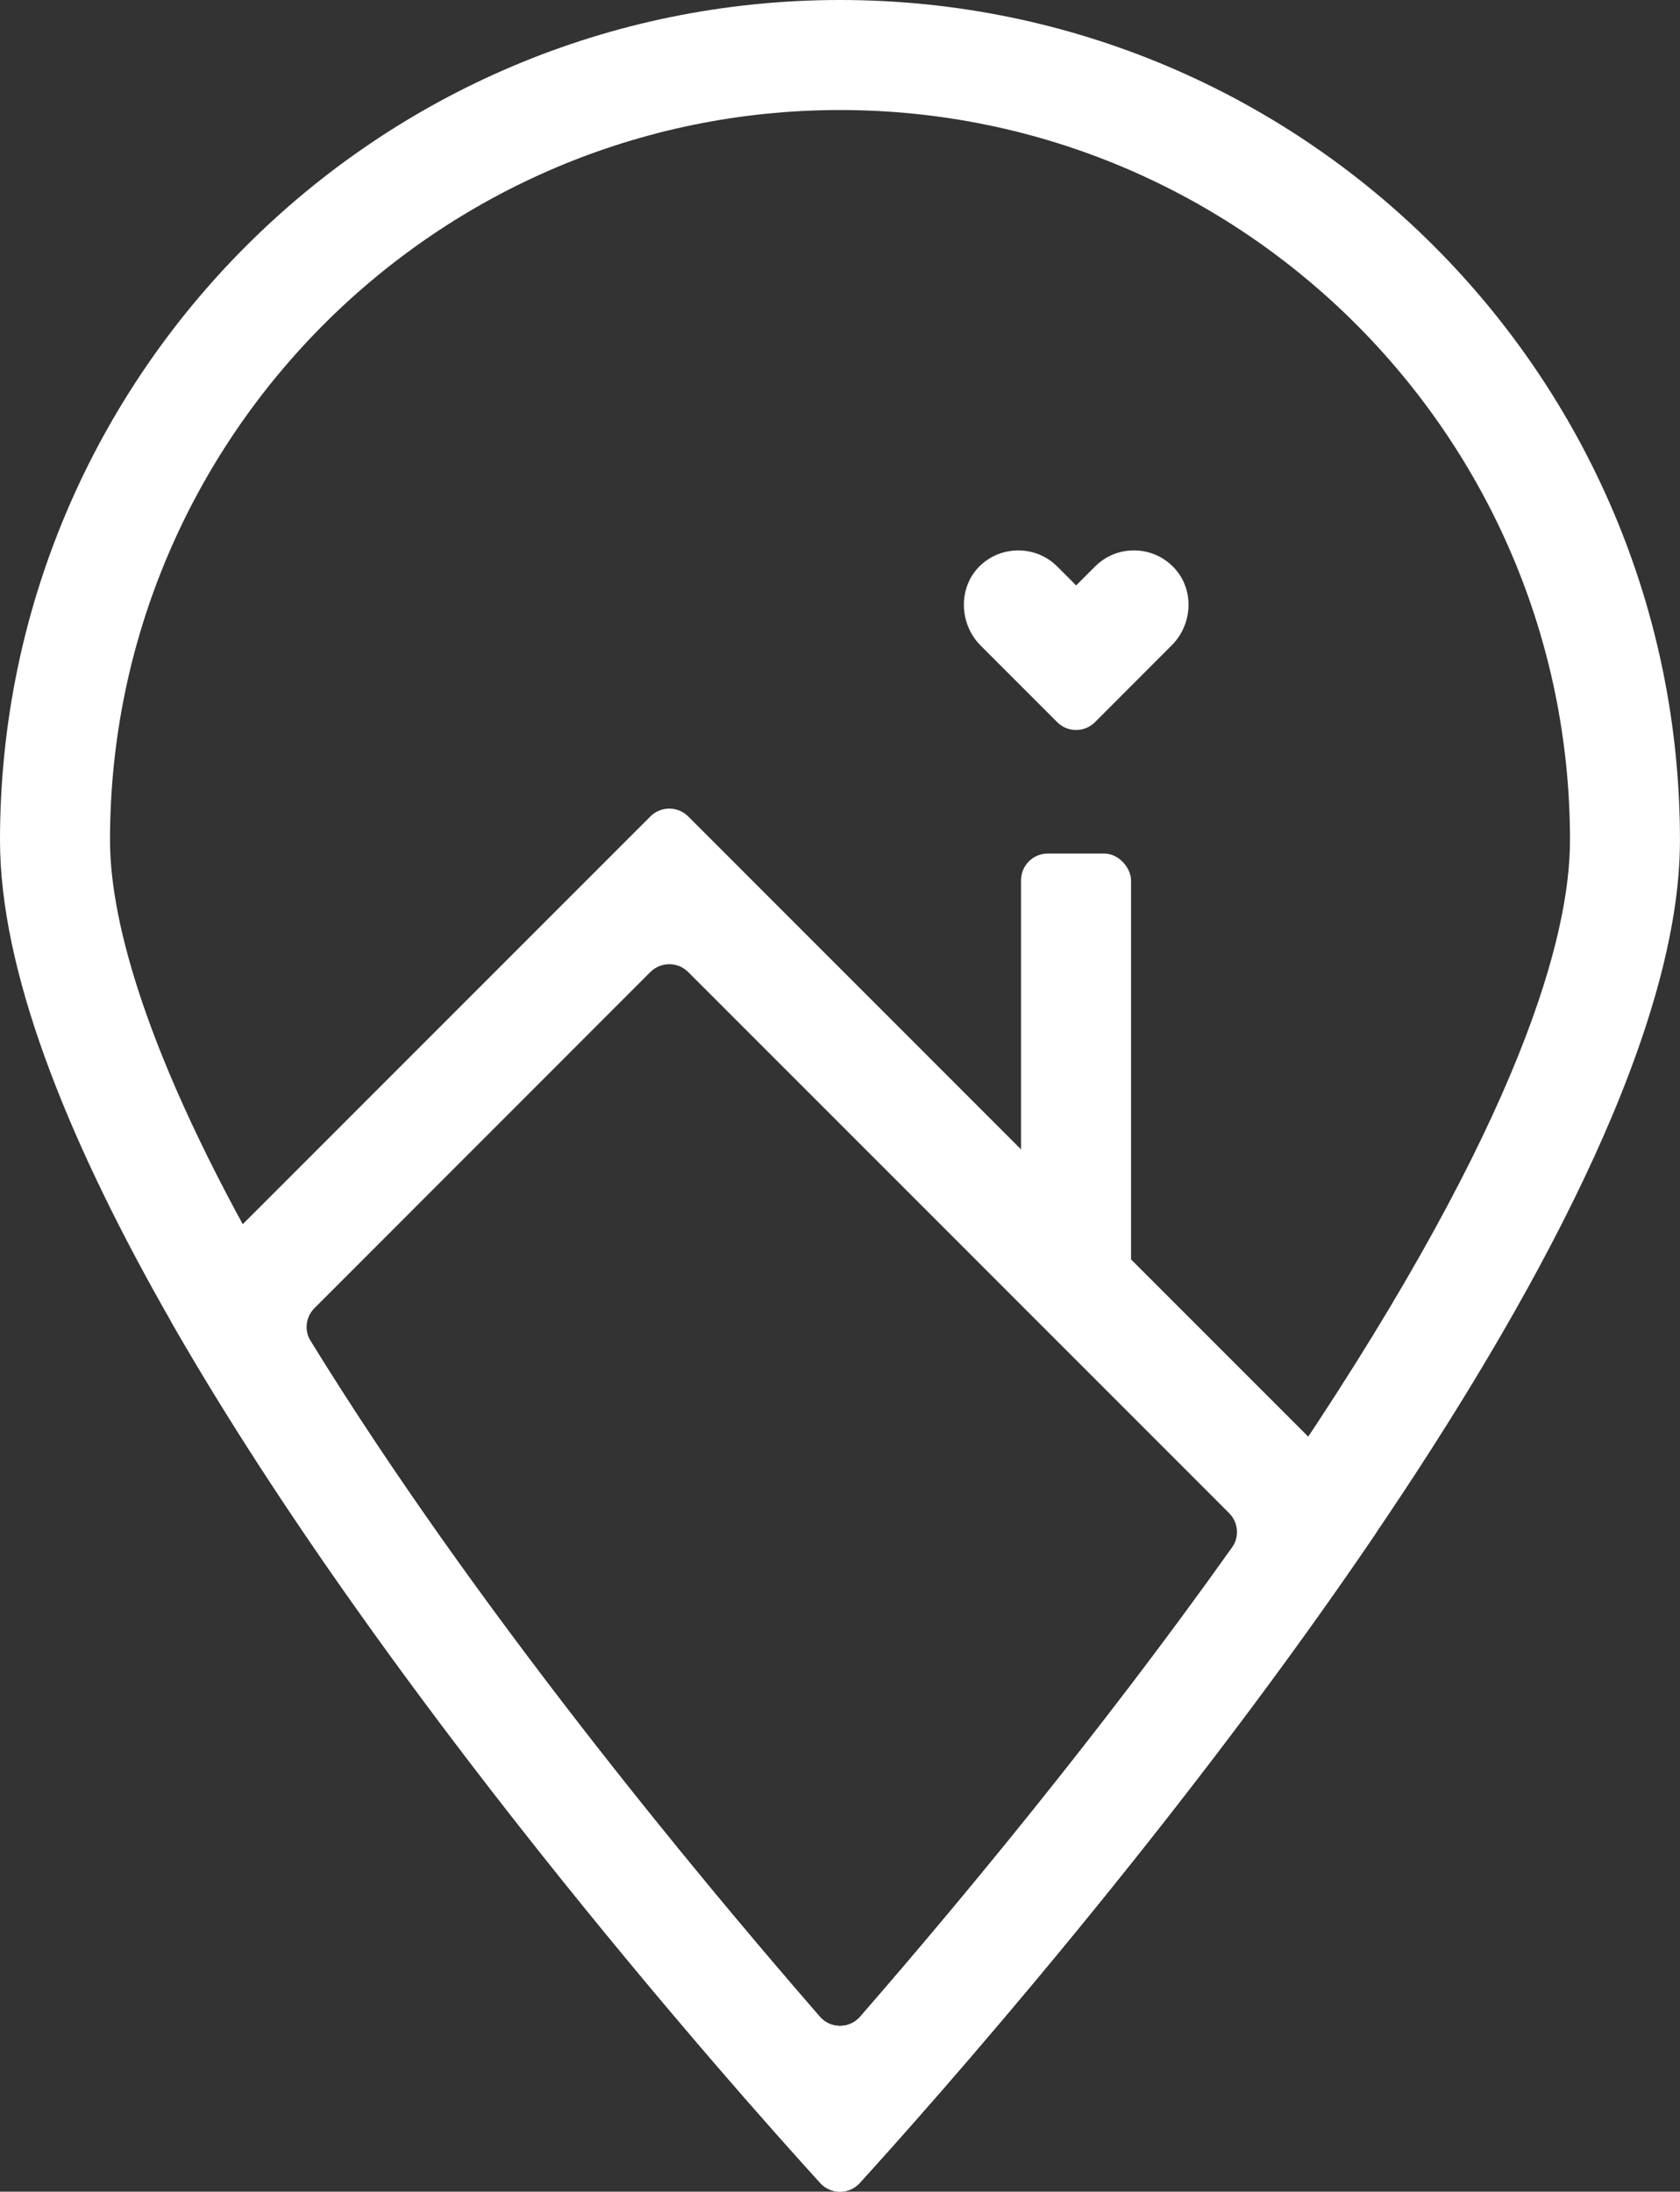 <?xml version="1.0" encoding="UTF-8"?>
<svg id="Layer_2" data-name="Layer 2" xmlns="http://www.w3.org/2000/svg" viewBox="0 0 500 652.11">
  <rect x="0" y="0" width="500" height="652.11" fill="#333333" stroke="none"/>
  <defs>
    <style>
      .cls-1 {
        fill: #fff;
        stroke-width: 0px;
      }
    </style>
  </defs>
  <g id="Layer_1-2" data-name="Layer 1">
    <g>
      <path class="cls-1" d="m250,0C111.92,0,0,111.92,0,250c0,38.79,19.74,87.83,48.15,138.34,63.41,112.72,169.91,232.53,195.96,261.17,3.16,3.47,8.61,3.47,11.76,0,21.22-23.34,95.87-107.22,157.08-198.45,47.6-70.9,87.04-146.23,87.04-201.06C500,111.92,388.08,0,250,0Zm135.79,432.83c-44.8,66.75-97.53,130.15-129.79,167.22-3.17,3.65-8.82,3.65-12,0-41.92-48.2-118.44-140.84-167.3-227.75-36.34-64.59-43.96-102.17-43.96-122.3,0-119.81,97.45-217.26,217.26-217.26s217.26,97.45,217.26,217.26c0,28.02-14.14,82.49-81.48,182.83Z"/>
      <path class="cls-1" d="m193.56,242.93L52.44,384.05c-2.53,2.53-3.08,6.45-1.29,9.56,63.71,111.16,167.32,227.7,192.97,255.9,3.16,3.47,8.61,3.47,11.76,0,20.8-22.87,92.91-103.9,153.4-193.01,2.14-3.16,1.73-7.39-.97-10.09l-203.49-203.49c-3.11-3.11-8.15-3.11-11.26,0Zm-99.96,146.28l99.96-99.99c3.11-3.11,8.15-3.11,11.26,0l160.99,160.99c2.74,2.74,3.12,7.07.87,10.23-40.02,56.32-82.92,107.72-110.69,139.61-3.17,3.64-8.83,3.64-12,0-37.63-43.28-103.16-122.41-151.54-201.01-1.94-3.15-1.48-7.21,1.14-9.83Z"/>
      <rect class="cls-1" x="303.88" y="253.96" width="32.74" height="134.14" rx="7.96" ry="7.96"/>
      <path class="cls-1" d="m348.67,192.06l-5.26,5.26-17.51,17.54c-3.11,3.11-8.15,3.12-11.26,0l-17.51-17.51-5.29-5.29c-6.4-6.4-6.74-17.21-.31-23.57,3.2-3.17,7.36-4.72,11.53-4.72s8.38,1.57,11.59,4.78l5.63,5.63,5.63-5.63c6.56-6.56,17.35-6.38,23.68.56,5.95,6.52,5.35,16.71-.9,22.95Z"/>
    </g>
  </g>
</svg>